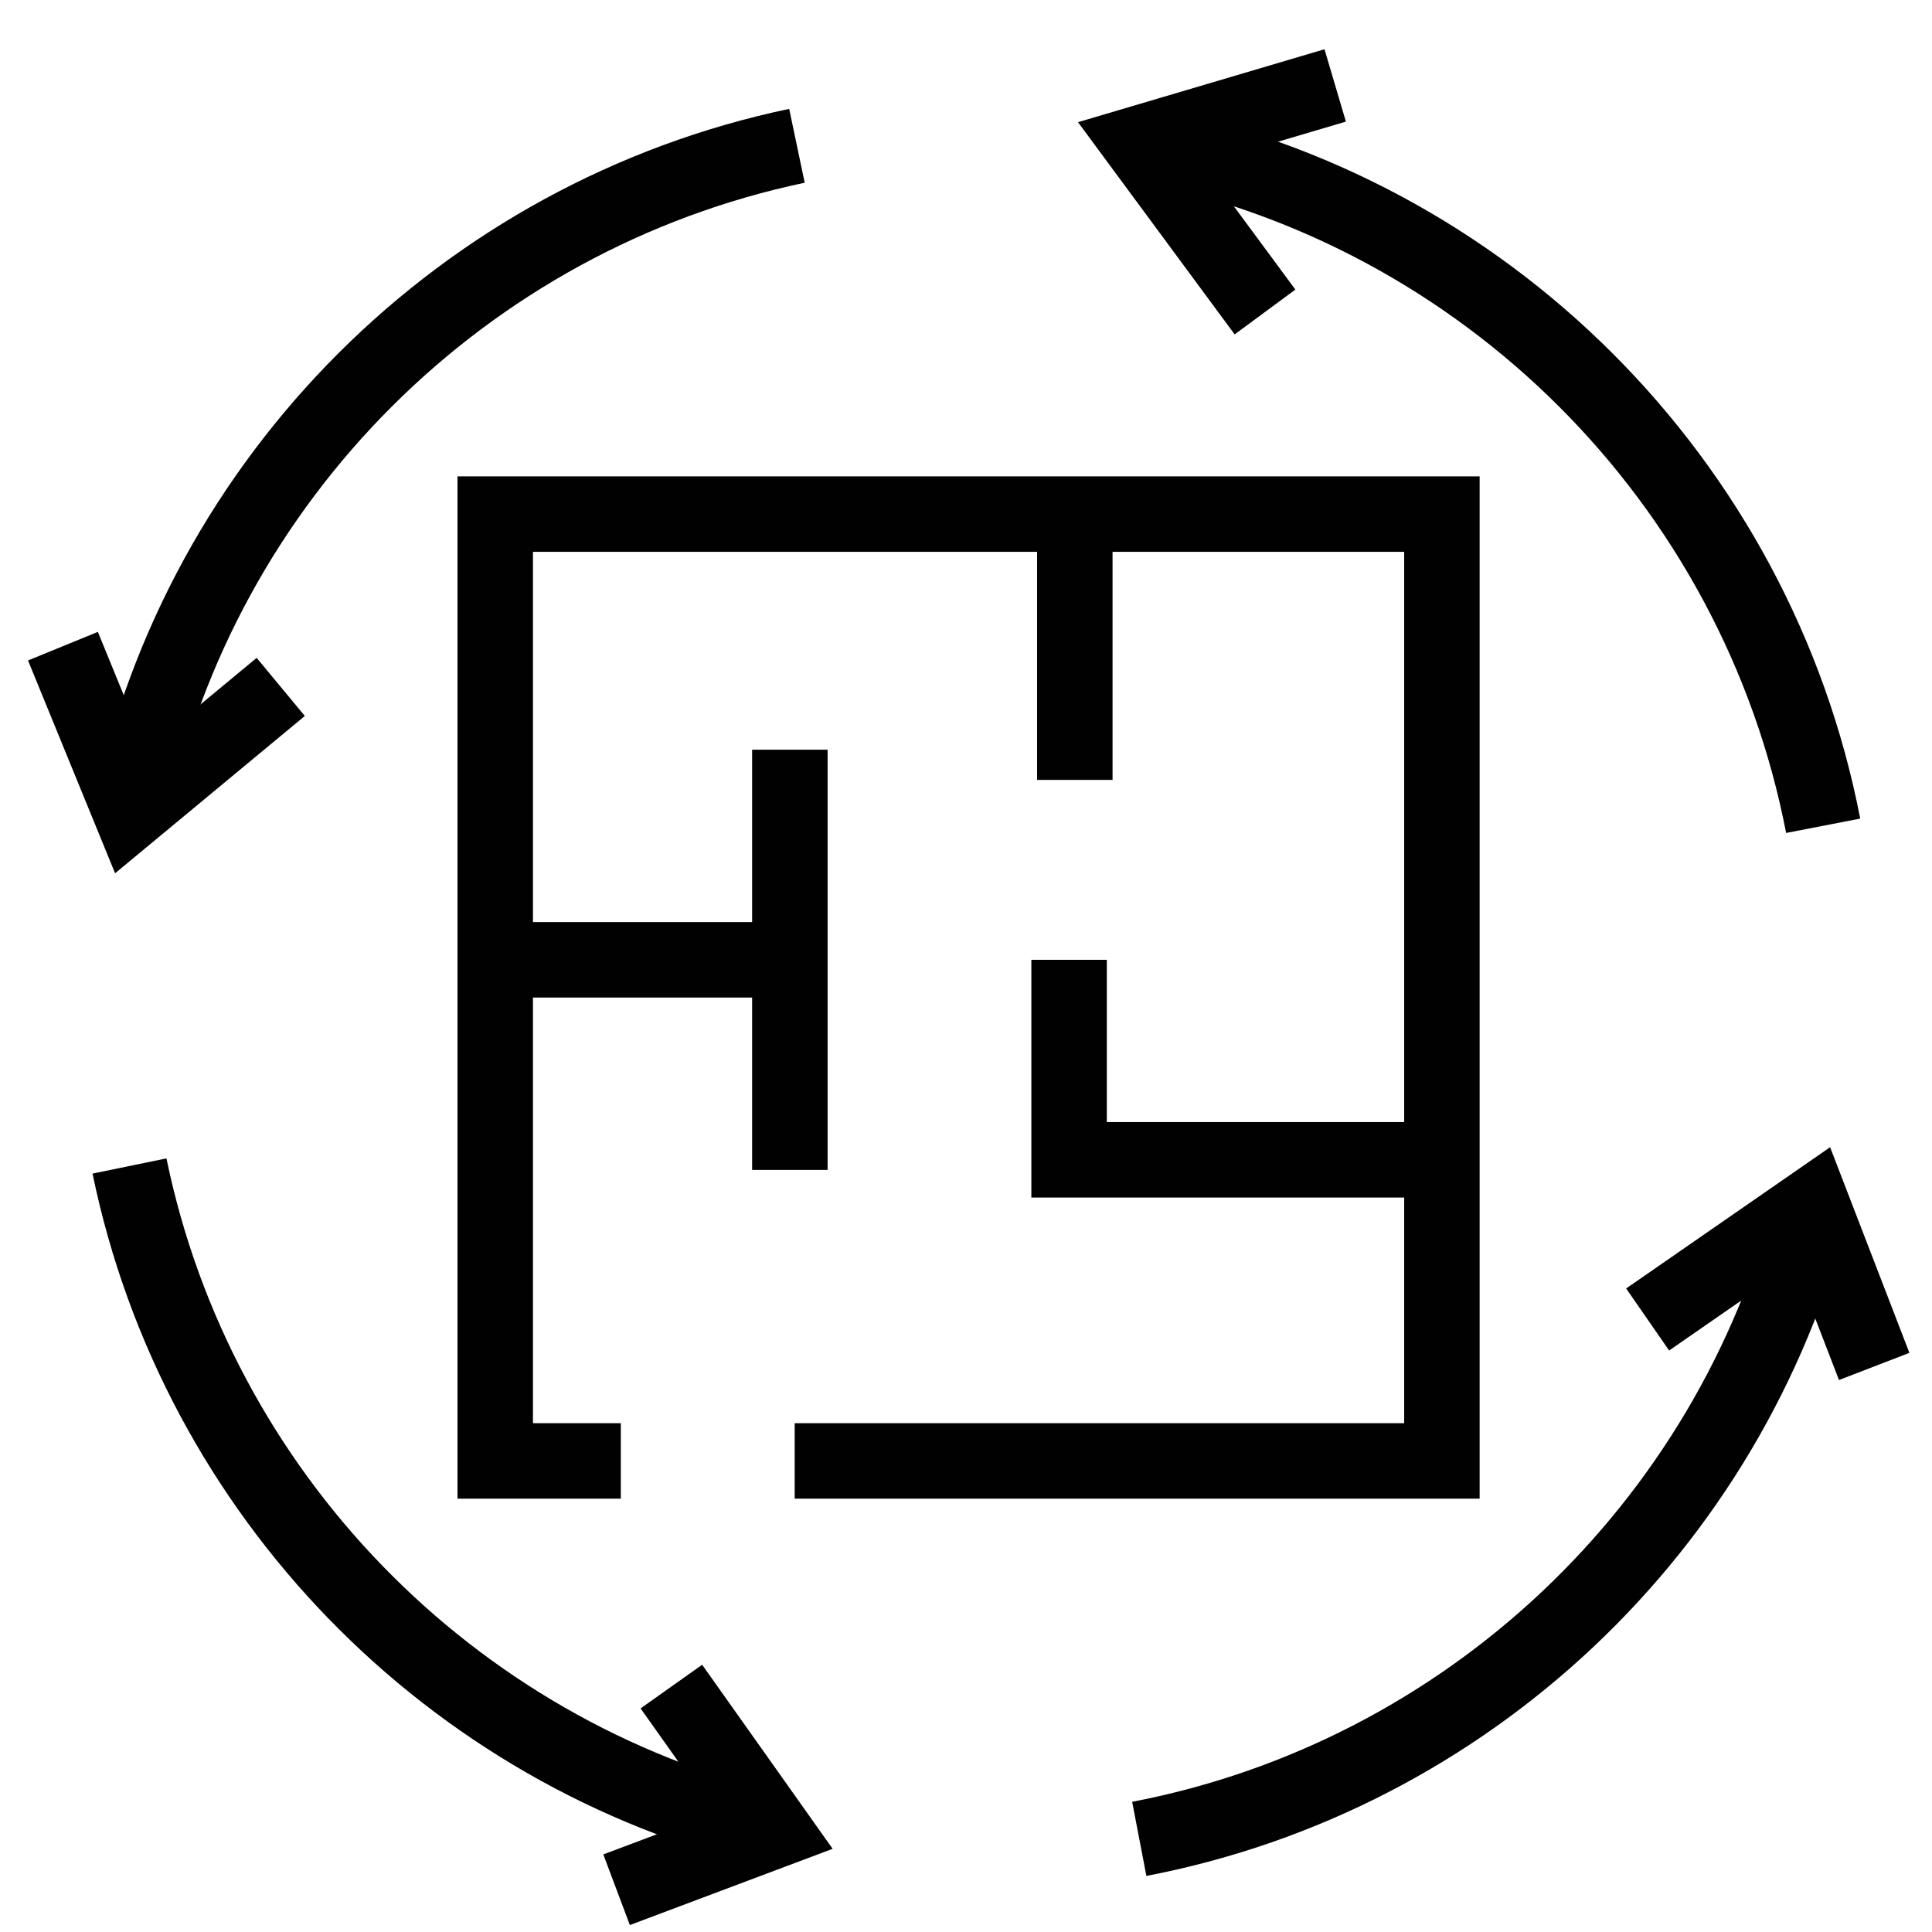 <?xml version="1.0" encoding="utf-8"?>
<!-- Generator: Adobe Illustrator 26.0.2, SVG Export Plug-In . SVG Version: 6.00 Build 0)  -->
<svg version="1.1" id="Layer_1" xmlns="http://www.w3.org/2000/svg" xmlns:xlink="http://www.w3.org/1999/xlink" x="0px" y="0px"
	 viewBox="0 0 128 128" style="enable-background:new 0 0 128 128;" xml:space="preserve">
<style type="text/css">
	.RecreateLayoutx0{fill:none;stroke:#010101;stroke-width:5;stroke-miterlimit:10;}
	.RecreateLayoutx1{fill:none;stroke:#010101;stroke-width:3;stroke-miterlimit:10;}
	.RecreateLayoutx2{fill:#010101;stroke:#010101;stroke-miterlimit:10;}
	.RecreateLayoutx3{fill:#010101;}
	.RecreateLayoutx4{fill:#010101;stroke:#010101;stroke-width:5;stroke-miterlimit:10;}
	.RecreateLayoutx5{fill:none;stroke:#010101;stroke-width:2;stroke-miterlimit:10;}
</style>
<g>
	<polyline class="RecreateLayoutx0" points="52.65,96.79 95.53,96.79 95.53,34.06 32.81,34.06 32.81,96.79 41.13,96.79 	"/>
	<line class="RecreateLayoutx0" x1="71.21" y1="34.06" x2="71.21" y2="51.67"/>
	<line class="RecreateLayoutx0" x1="32.81" y1="63.59" x2="52.33" y2="63.59"/>
	<line class="RecreateLayoutx0" x1="52.33" y1="49.67" x2="52.33" y2="77.51"/>
	<polyline class="RecreateLayoutx0" points="70.83,63.59 70.83,76.84 95.53,76.84 	"/>
</g>
<g>
	<path class="RecreateLayoutx0" d="M75.55,9.48L75.55,9.48c22.84,4.41,40.82,22.4,45.24,45.23"/>
	<path class="RecreateLayoutx0" d="M8.58,77.25c4.47,21.7,21.22,38.91,42.67,44.04"/>
	<path class="RecreateLayoutx0" d="M8.65,53.76c4.66-22.08,22.06-39.46,44.15-44.1"/>
	<path class="RecreateLayoutx0" d="M75.48,121.83c21.76-4.18,39.13-20.68,44.58-41.97"/>
	<polyline class="RecreateLayoutx0" points="4.17,42.81 8.65,53.76 18.6,45.51 	"/>
	<polyline class="RecreateLayoutx0" points="88.46,5.66 75.55,9.48 83.81,20.67 	"/>
	<polyline class="RecreateLayoutx0" points="109.16,87.42 120.06,79.87 124.17,90.53 	"/>
	<polyline class="RecreateLayoutx0" points="44.48,111.74 51.25,121.29 40.85,125.2 	"/>
</g>
</svg>

